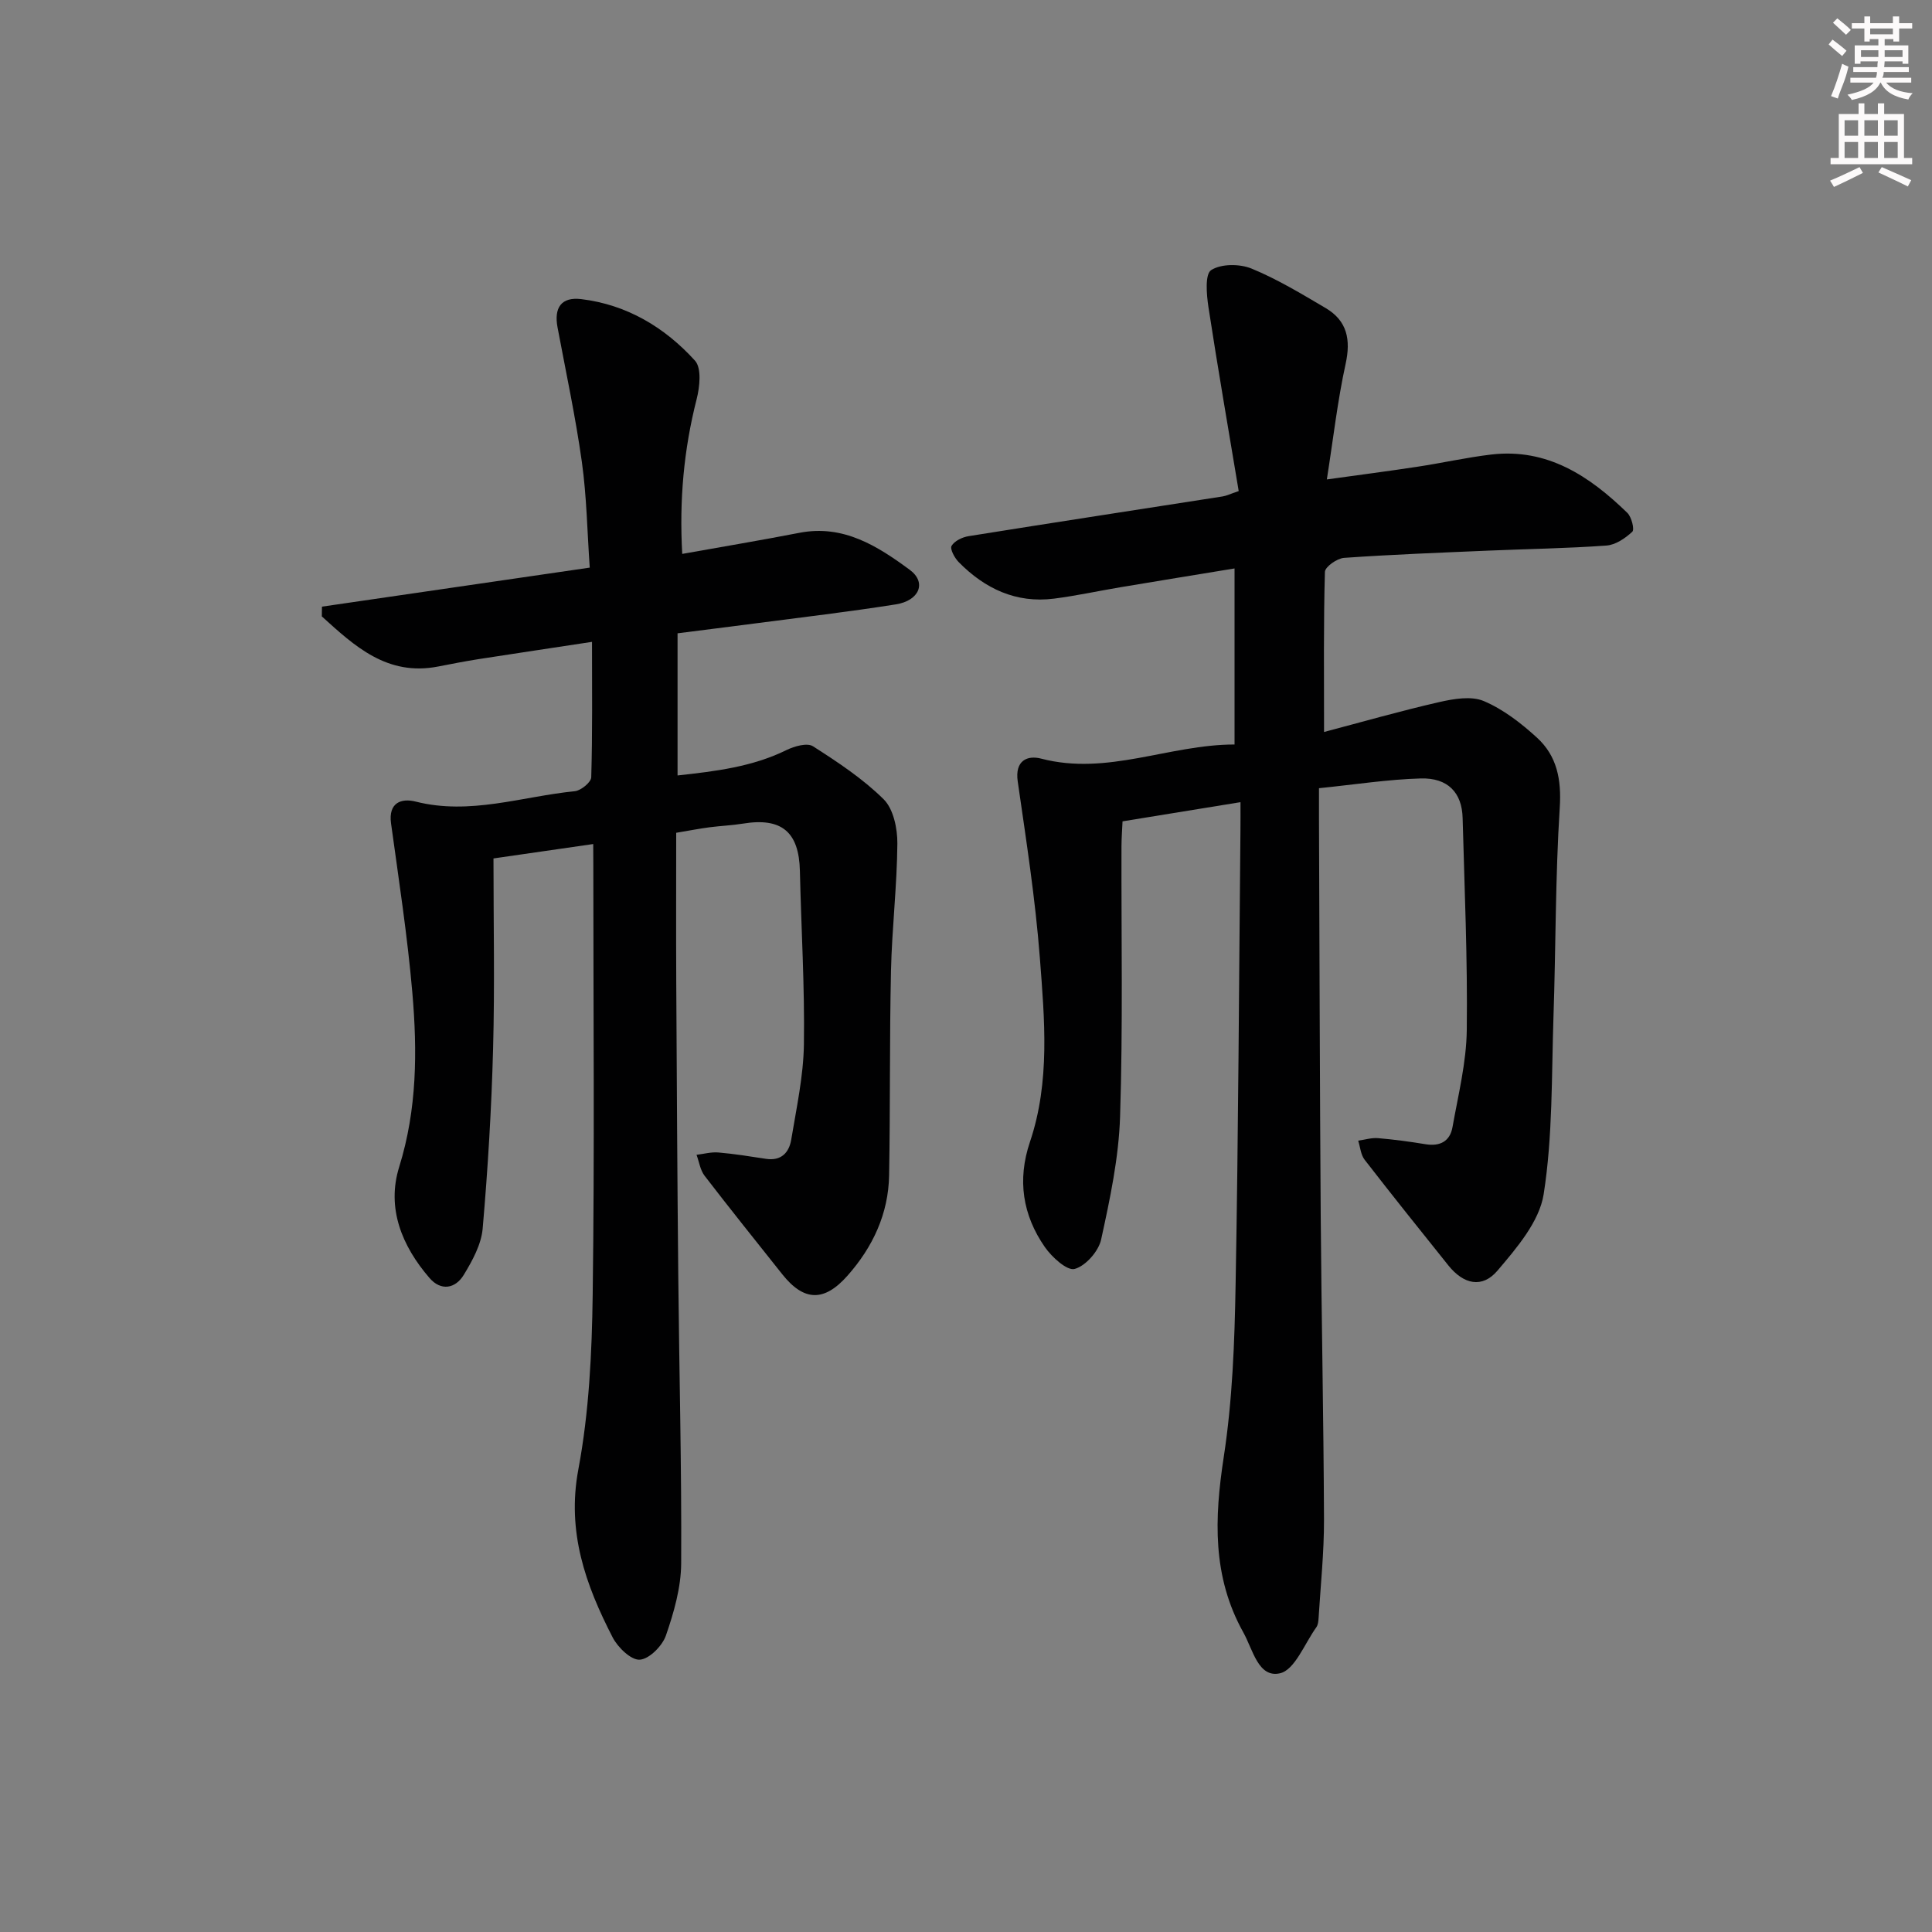 <svg enable-background="new 0 0 400 400" viewBox="0 0 400 400" xmlns="http://www.w3.org/2000/svg"><rect x="0" y="0" width="400" height="400" fill="#808080" stroke="none"/><path d="m256.83 166.08c-8.59 1.4-16.26 2.64-24.42 3.97-.07 1.61-.21 3.38-.22 5.14-.05 18.66.31 37.34-.29 55.98-.27 8.53-2.09 17.07-3.92 25.45-.53 2.44-3.21 5.48-5.48 6.1-1.57.43-4.72-2.44-6.17-4.52-4.6-6.63-5.75-13.9-3.09-21.78 4.21-12.47 3.02-25.39 2.05-38.12-.94-12.22-2.83-24.37-4.58-36.51-.63-4.36 2.01-5.47 4.87-4.72 13.72 3.58 26.42-2.92 40.02-2.93 0-12.31 0-24.05 0-36.45-8.02 1.32-15.82 2.58-23.62 3.89-4.59.77-9.14 1.77-13.75 2.36-7.87 1-14.34-2.07-19.75-7.57-.84-.86-1.84-2.71-1.47-3.35.6-1.02 2.21-1.8 3.51-2.01 17.53-2.81 35.08-5.49 52.62-8.23.79-.12 1.54-.51 3.32-1.11-2.11-12.69-4.32-25.38-6.27-38.12-.39-2.58-.74-6.78.57-7.63 2.07-1.33 5.91-1.32 8.37-.31 5.33 2.19 10.34 5.23 15.33 8.17 4.47 2.64 5.24 6.54 4.13 11.59-1.66 7.57-2.53 15.31-3.88 23.89 6.78-.94 12.79-1.72 18.77-2.63 5.09-.77 10.12-1.91 15.23-2.52 11.65-1.38 20.39 4.47 28.22 12.08.87.85 1.51 3.44 1.02 3.9-1.45 1.35-3.47 2.73-5.36 2.86-8.12.59-16.28.7-24.42 1.05-9.97.43-19.95.8-29.9 1.5-1.44.1-3.93 1.85-3.96 2.9-.3 10.61-.18 21.23-.18 33.15 7.77-2.05 15.76-4.34 23.85-6.19 2.99-.68 6.63-1.31 9.23-.21 4.03 1.71 7.73 4.58 11 7.57 4.15 3.79 5.09 8.67 4.72 14.5-.92 14.41-.81 28.88-1.3 43.32-.41 12.26-.14 24.66-2.03 36.7-.89 5.68-5.58 11.14-9.56 15.83-3.18 3.74-7.03 2.82-10.14-1.04-5.83-7.27-11.66-14.55-17.37-21.92-.8-1.04-.91-2.62-1.33-3.95 1.37-.19 2.76-.63 4.1-.52 3.3.28 6.58.72 9.85 1.26 2.99.49 5.05-.61 5.57-3.52 1.19-6.69 2.88-13.41 2.96-20.13.18-14.63-.47-29.28-.86-43.92-.14-5.22-3.06-8.32-8.67-8.16-6.77.19-13.52 1.25-21.07 2.02 0 2.16-.01 4.08 0 6 .11 27.49.17 54.98.36 82.47.15 20.97.6 41.95.68 62.92.02 6.8-.7 13.61-1.12 20.41-.04.65-.11 1.42-.47 1.92-2.43 3.38-4.46 8.85-7.54 9.53-4.49 1-5.59-4.93-7.58-8.48-6.45-11.57-5.99-23.6-4.05-36.28 1.81-11.78 2.25-23.84 2.46-35.79.57-31.3.7-62.61 1-93.91.02-1.78.01-3.59.01-5.9z" fill="#010102"/><path d="m122.82 174.75c-7.3 1.05-13.81 1.99-20.65 2.98 0 13.4.27 26.38-.08 39.34-.33 12.45-1.08 24.9-2.16 37.3-.29 3.29-2.12 6.63-3.9 9.56-1.74 2.88-4.73 3.42-7.1.67-5.72-6.62-8.94-14.47-6.28-23.01 3.71-11.93 3.76-23.97 2.72-36.08-1.01-11.72-2.81-23.38-4.41-35.04-.59-4.34 2.17-5.25 5.1-4.51 11.27 2.86 22.01-1.06 32.95-2.15 1.27-.13 3.37-1.85 3.4-2.88.27-9.13.16-18.27.16-28.04-8.2 1.25-15.86 2.39-23.52 3.58-2.78.44-5.55.98-8.31 1.52-10.58 2.07-17.32-4.22-24.11-10.37.01-.67.02-1.35.03-2.02 18.18-2.65 36.37-5.3 55.44-8.08-.52-7.43-.63-14.71-1.63-21.87-1.31-9.35-3.3-18.6-5.04-27.88-.76-4.07.78-6.34 4.91-5.84 9.44 1.14 17.29 5.84 23.55 12.74 1.4 1.54.99 5.44.34 7.98-2.65 10.4-3.61 20.88-2.98 32.03 8.36-1.49 16.34-2.83 24.28-4.37 9.09-1.76 16.17 2.76 22.83 7.67 3.54 2.61 1.99 6.38-2.89 7.15-9.67 1.53-19.4 2.67-29.1 3.94-5.27.69-10.55 1.34-16.09 2.05v29.43c7.88-.87 15.46-1.77 22.58-5.27 1.61-.79 4.27-1.54 5.46-.77 5.14 3.29 10.34 6.72 14.64 10.98 2.02 2.01 2.85 6.04 2.83 9.14-.07 8.79-1.12 17.56-1.32 26.35-.31 14.12-.14 28.24-.39 42.36-.14 7.97-3.38 14.86-8.61 20.77-4.85 5.49-9.05 5.33-13.52-.3-5.38-6.78-10.81-13.53-16.08-20.39-.9-1.18-1.12-2.87-1.66-4.33 1.51-.18 3.04-.61 4.53-.48 3.29.28 6.55.81 9.82 1.31 3.19.5 4.82-1.3 5.26-4 1.08-6.53 2.52-13.1 2.62-19.67.18-11.97-.56-23.95-.83-35.93-.18-8.08-3.78-11.11-11.78-9.8-2.29.37-4.62.46-6.93.76-2.12.28-4.23.69-6.9 1.14 0 10.28-.04 20.57.01 30.86.11 20.33.22 40.65.42 60.98.19 19.81.71 39.62.6 59.43-.03 4.99-1.5 10.12-3.15 14.9-.74 2.16-3.44 4.89-5.41 5.03-1.8.13-4.55-2.53-5.62-4.6-5.6-10.87-9.54-21.83-7.11-34.79 2.22-11.85 2.81-24.11 2.97-36.2.4-29.66.13-59.32.13-88.98-.02-1.14-.02-2.28-.02-4.3z" fill="#010102"/><g fill="#fcfafa"><path d="m378.6 9.2.8-1c.9.7 1.9 1.4 2.9 2.3l-.9 1.1c-1.1-.9-2-1.7-2.8-2.4zm.5 10.7c.9-2.1 1.6-4.3 2.3-6.7.4.2.8.4 1.3.6-.7 3.1-1.5 4.3-2.2 6.6zm.4-15.2.9-.9c1 .8 2 1.6 2.8 2.4l-1 1c-1-.9-1.9-1.8-2.7-2.5zm12.5-1.3h1.2v1.4h2.7v1.1h-2.7v2.7h-1.2v-.5h-1.8v1.3h4.9v3.8h-1.2v-.5h-3.7c0 .4-.1.9-.1 1.2h5.1v1h-5.2c0 .5-.1.9-.3 1.2h6v1h-5.2c1.1 1.3 2.9 2 5.5 2.2-.4.4-.7.8-.9 1.3-2.9-.5-4.8-1.6-5.7-3.5h-.1c-.8 1.7-2.7 2.9-5.9 3.6-.2-.4-.6-.8-.9-1.1 2.8-.6 4.6-1.4 5.4-2.5h-4.8v-1h5.3c.1-.3.2-.7.2-1.2h-4.9v-1h5c0-.4 0-.8.1-1.2h-3.6v.5h-1.2v-3.8h4.9v-1.3h-1.8v.5h-1.1v-2.7h-2.6v-1.1h2.6v-1.4h1.2v1.4h4.7v-1.4zm-6.7 8.4h3.6c0-.4 0-.9 0-1.4h-3.6zm1.9-4.7h4.7v-1.2h-4.7zm6.7 3.3h-3.7v1.4h3.7z"/><path d="m384.7 21.4h1.3v2.2h2.8v-2.2h1.3v2.2h4.1v9.1h1.7v1.3h-16.9v-1.3h1.7v-9.1h4.1v-2.2zm.3 13.2.7 1.2c-1.8.9-3.8 1.9-6 2.9-.2-.4-.5-.8-.8-1.3 2.4-1 4.4-2 6.1-2.8zm-3.1-6.5h2.8v-3.2h-2.8zm0 4.6h2.8v-3.3h-2.8v3.2zm4.1-4.6h2.8v-3.2h-2.8zm0 4.6h2.8v-3.3h-2.8zm3.6 1.9c2.1.9 4.1 1.8 6.1 2.7l-.7 1.3c-2.2-1.1-4.2-2-6.1-2.9zm3.3-9.7h-2.8v3.2h2.8zm-2.8 7.8h2.8v-3.3h-2.8z"/></g></svg>